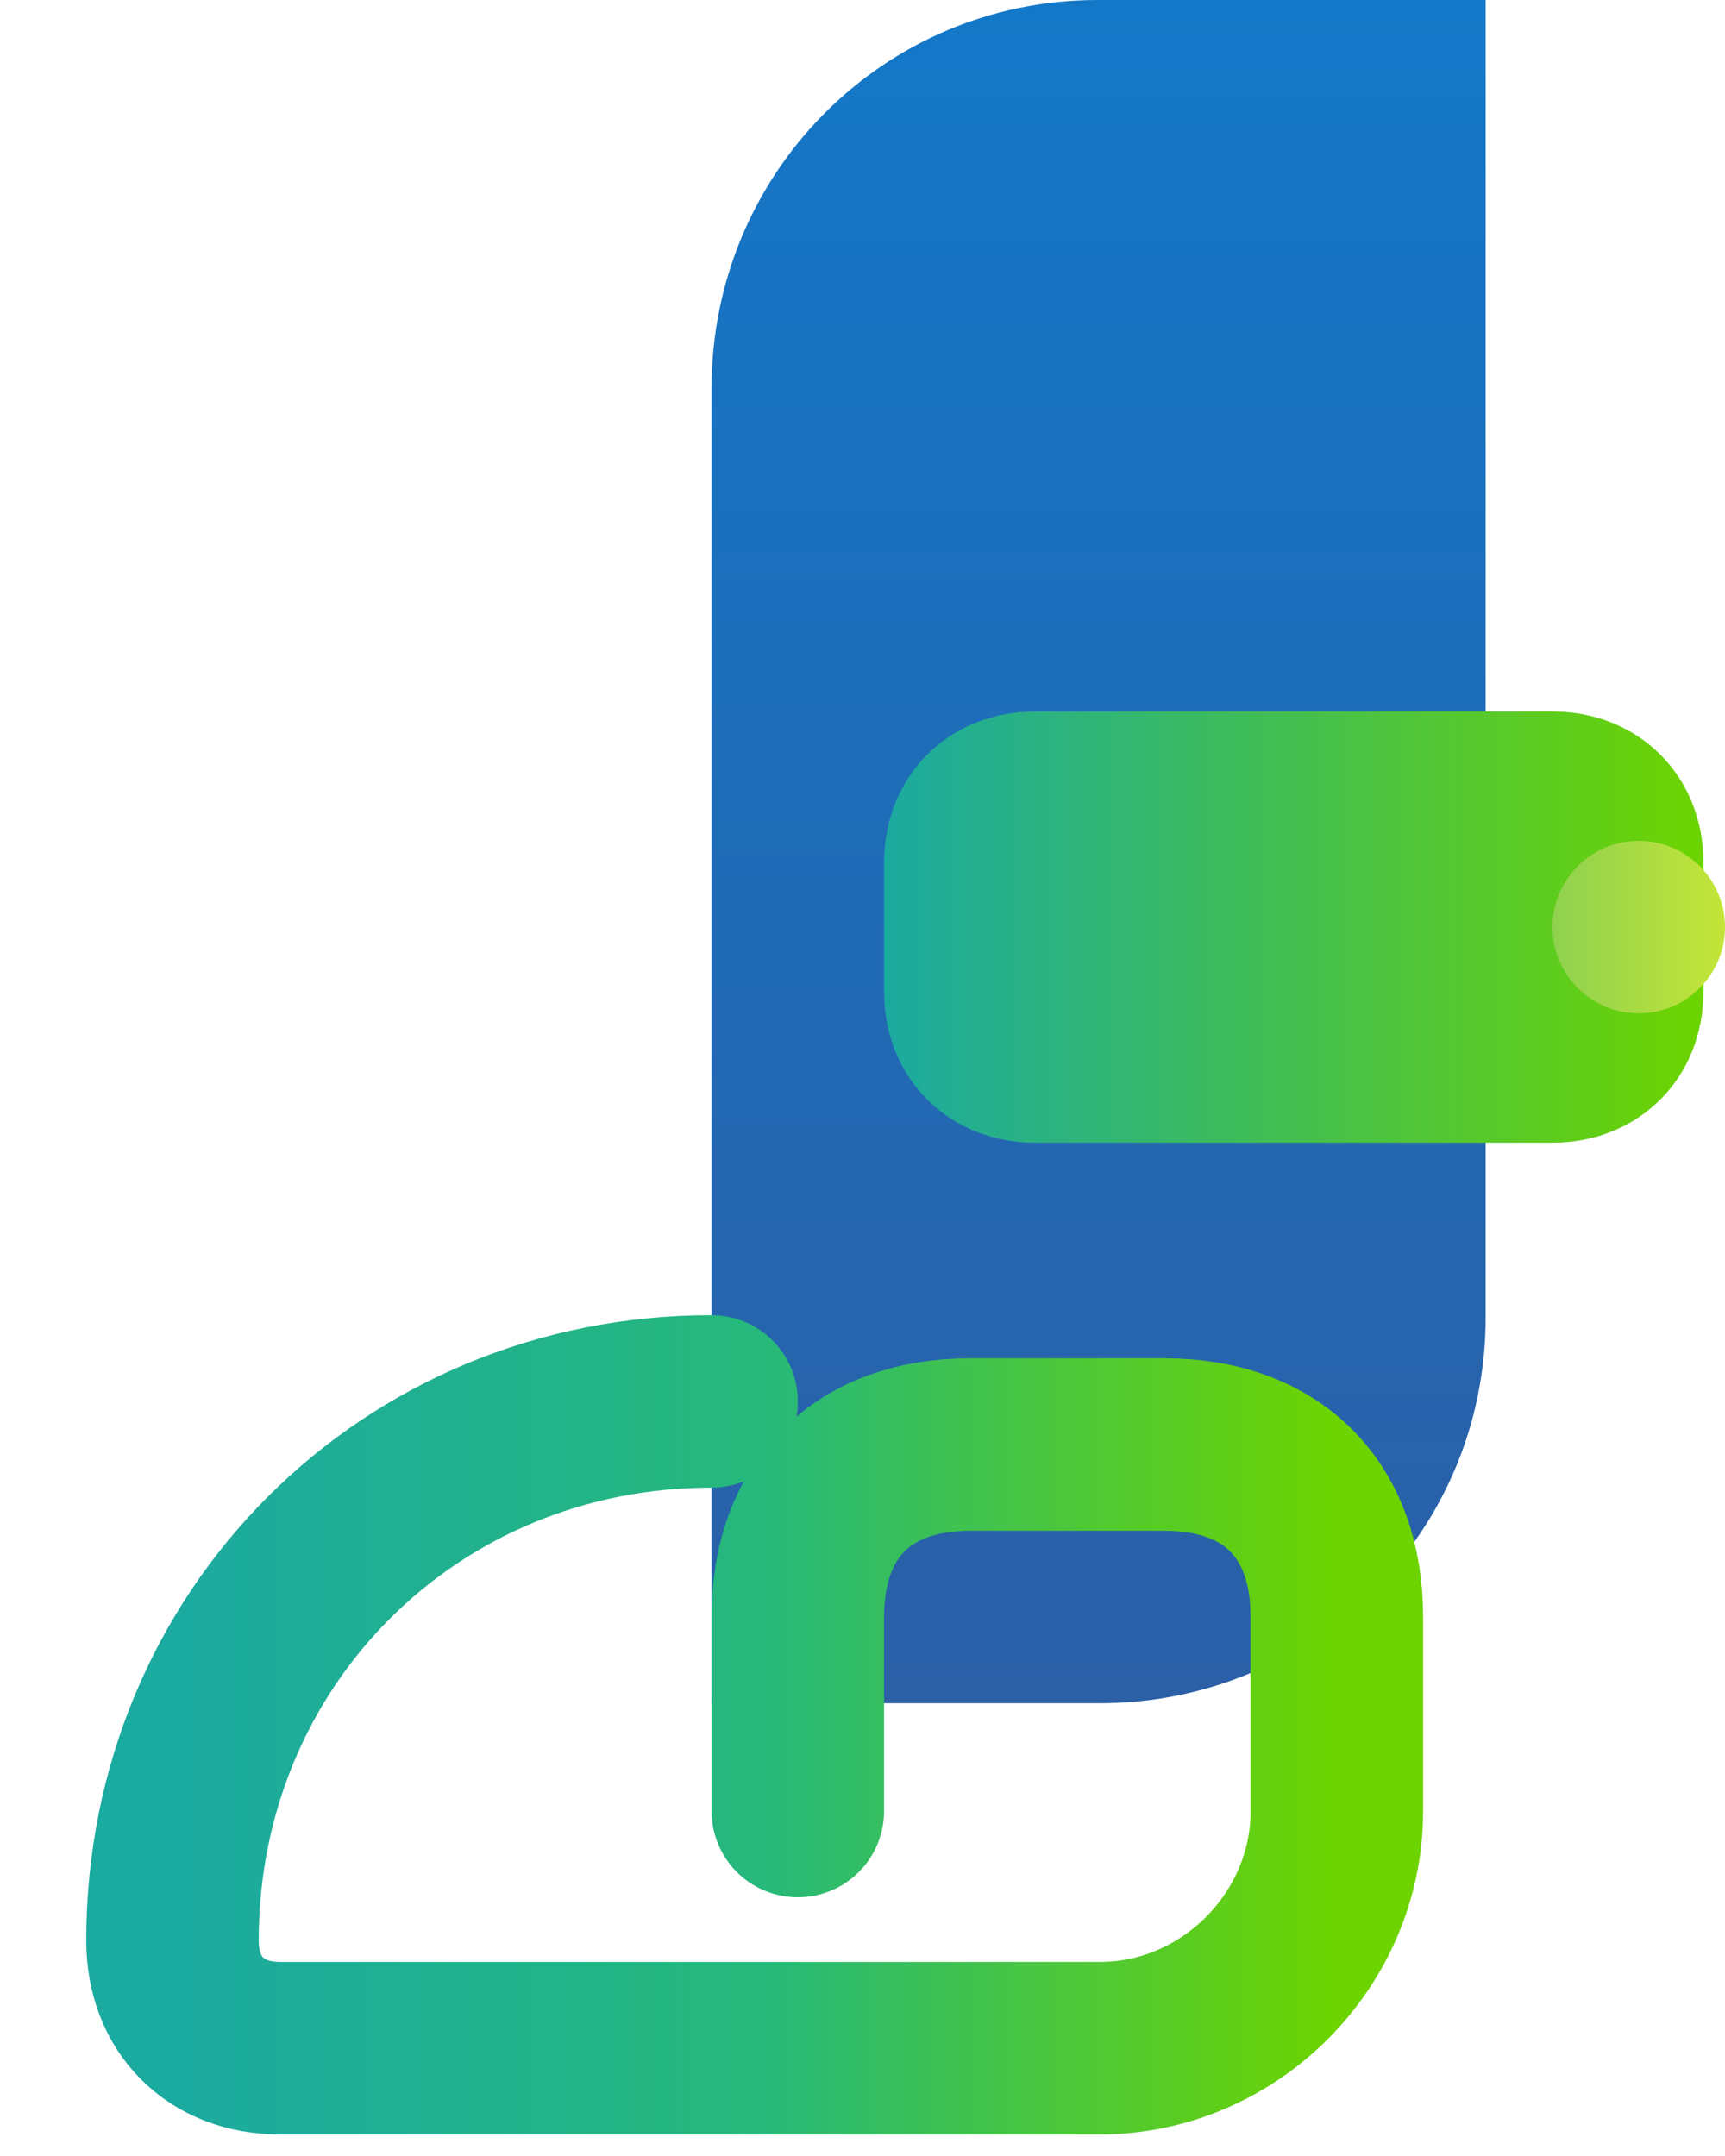 <svg width="800" height="1000" viewBox="0 0 800 1000" fill="none" xmlns="http://www.w3.org/2000/svg">
  <!-- Blue S shape -->
  <path d="M330 180C330 80.589 409.588 0 509 0H689V611C689 710.411 609.412 790 510 790H330V180Z" fill="url(#blue-gradient)"/>

  <!-- Top green curve with circle -->
  <path d="M410 400C410 360 440 330 480 330H720C760 330 790 360 790 400V460C790 500 760 530 720 530H480C440 530 410 500 410 460V400Z" fill="url(#green-gradient-1)"/>
  <circle cx="760" cy="430" r="40" fill="url(#green-gradient-2)"/>

  <!-- Bottom green curve -->
  <path d="M330 650C190 650 80 760 80 900C80 930 100 950 130 950H510C570 950 620 900 620 840V750C620 700 590 670 540 670H450C400 670 370 700 370 750V840" stroke="url(#green-gradient-3)" stroke-width="80" stroke-linecap="round" fill="none"/>

  <defs>
    <linearGradient id="blue-gradient" x1="509" y1="0" x2="509" y2="790" gradientUnits="userSpaceOnUse">
      <stop offset="0%" stop-color="#1478C8"/>
      <stop offset="100%" stop-color="#2B5FA6"/>
    </linearGradient>

    <linearGradient id="green-gradient-1" x1="410" y1="430" x2="790" y2="430" gradientUnits="userSpaceOnUse">
      <stop offset="0%" stop-color="#1BAAA0"/>
      <stop offset="100%" stop-color="#6DD400"/>
    </linearGradient>

    <linearGradient id="green-gradient-2" x1="720" y1="430" x2="800" y2="430" gradientUnits="userSpaceOnUse">
      <stop offset="0%" stop-color="#8FD14F"/>
      <stop offset="100%" stop-color="#C4E538"/>
    </linearGradient>

    <linearGradient id="green-gradient-3" x1="80" y1="810" x2="620" y2="810" gradientUnits="userSpaceOnUse">
      <stop offset="0%" stop-color="#1BAAA0"/>
      <stop offset="50%" stop-color="#26B87C"/>
      <stop offset="100%" stop-color="#6DD400"/>
    </linearGradient>
  </defs>
</svg>
